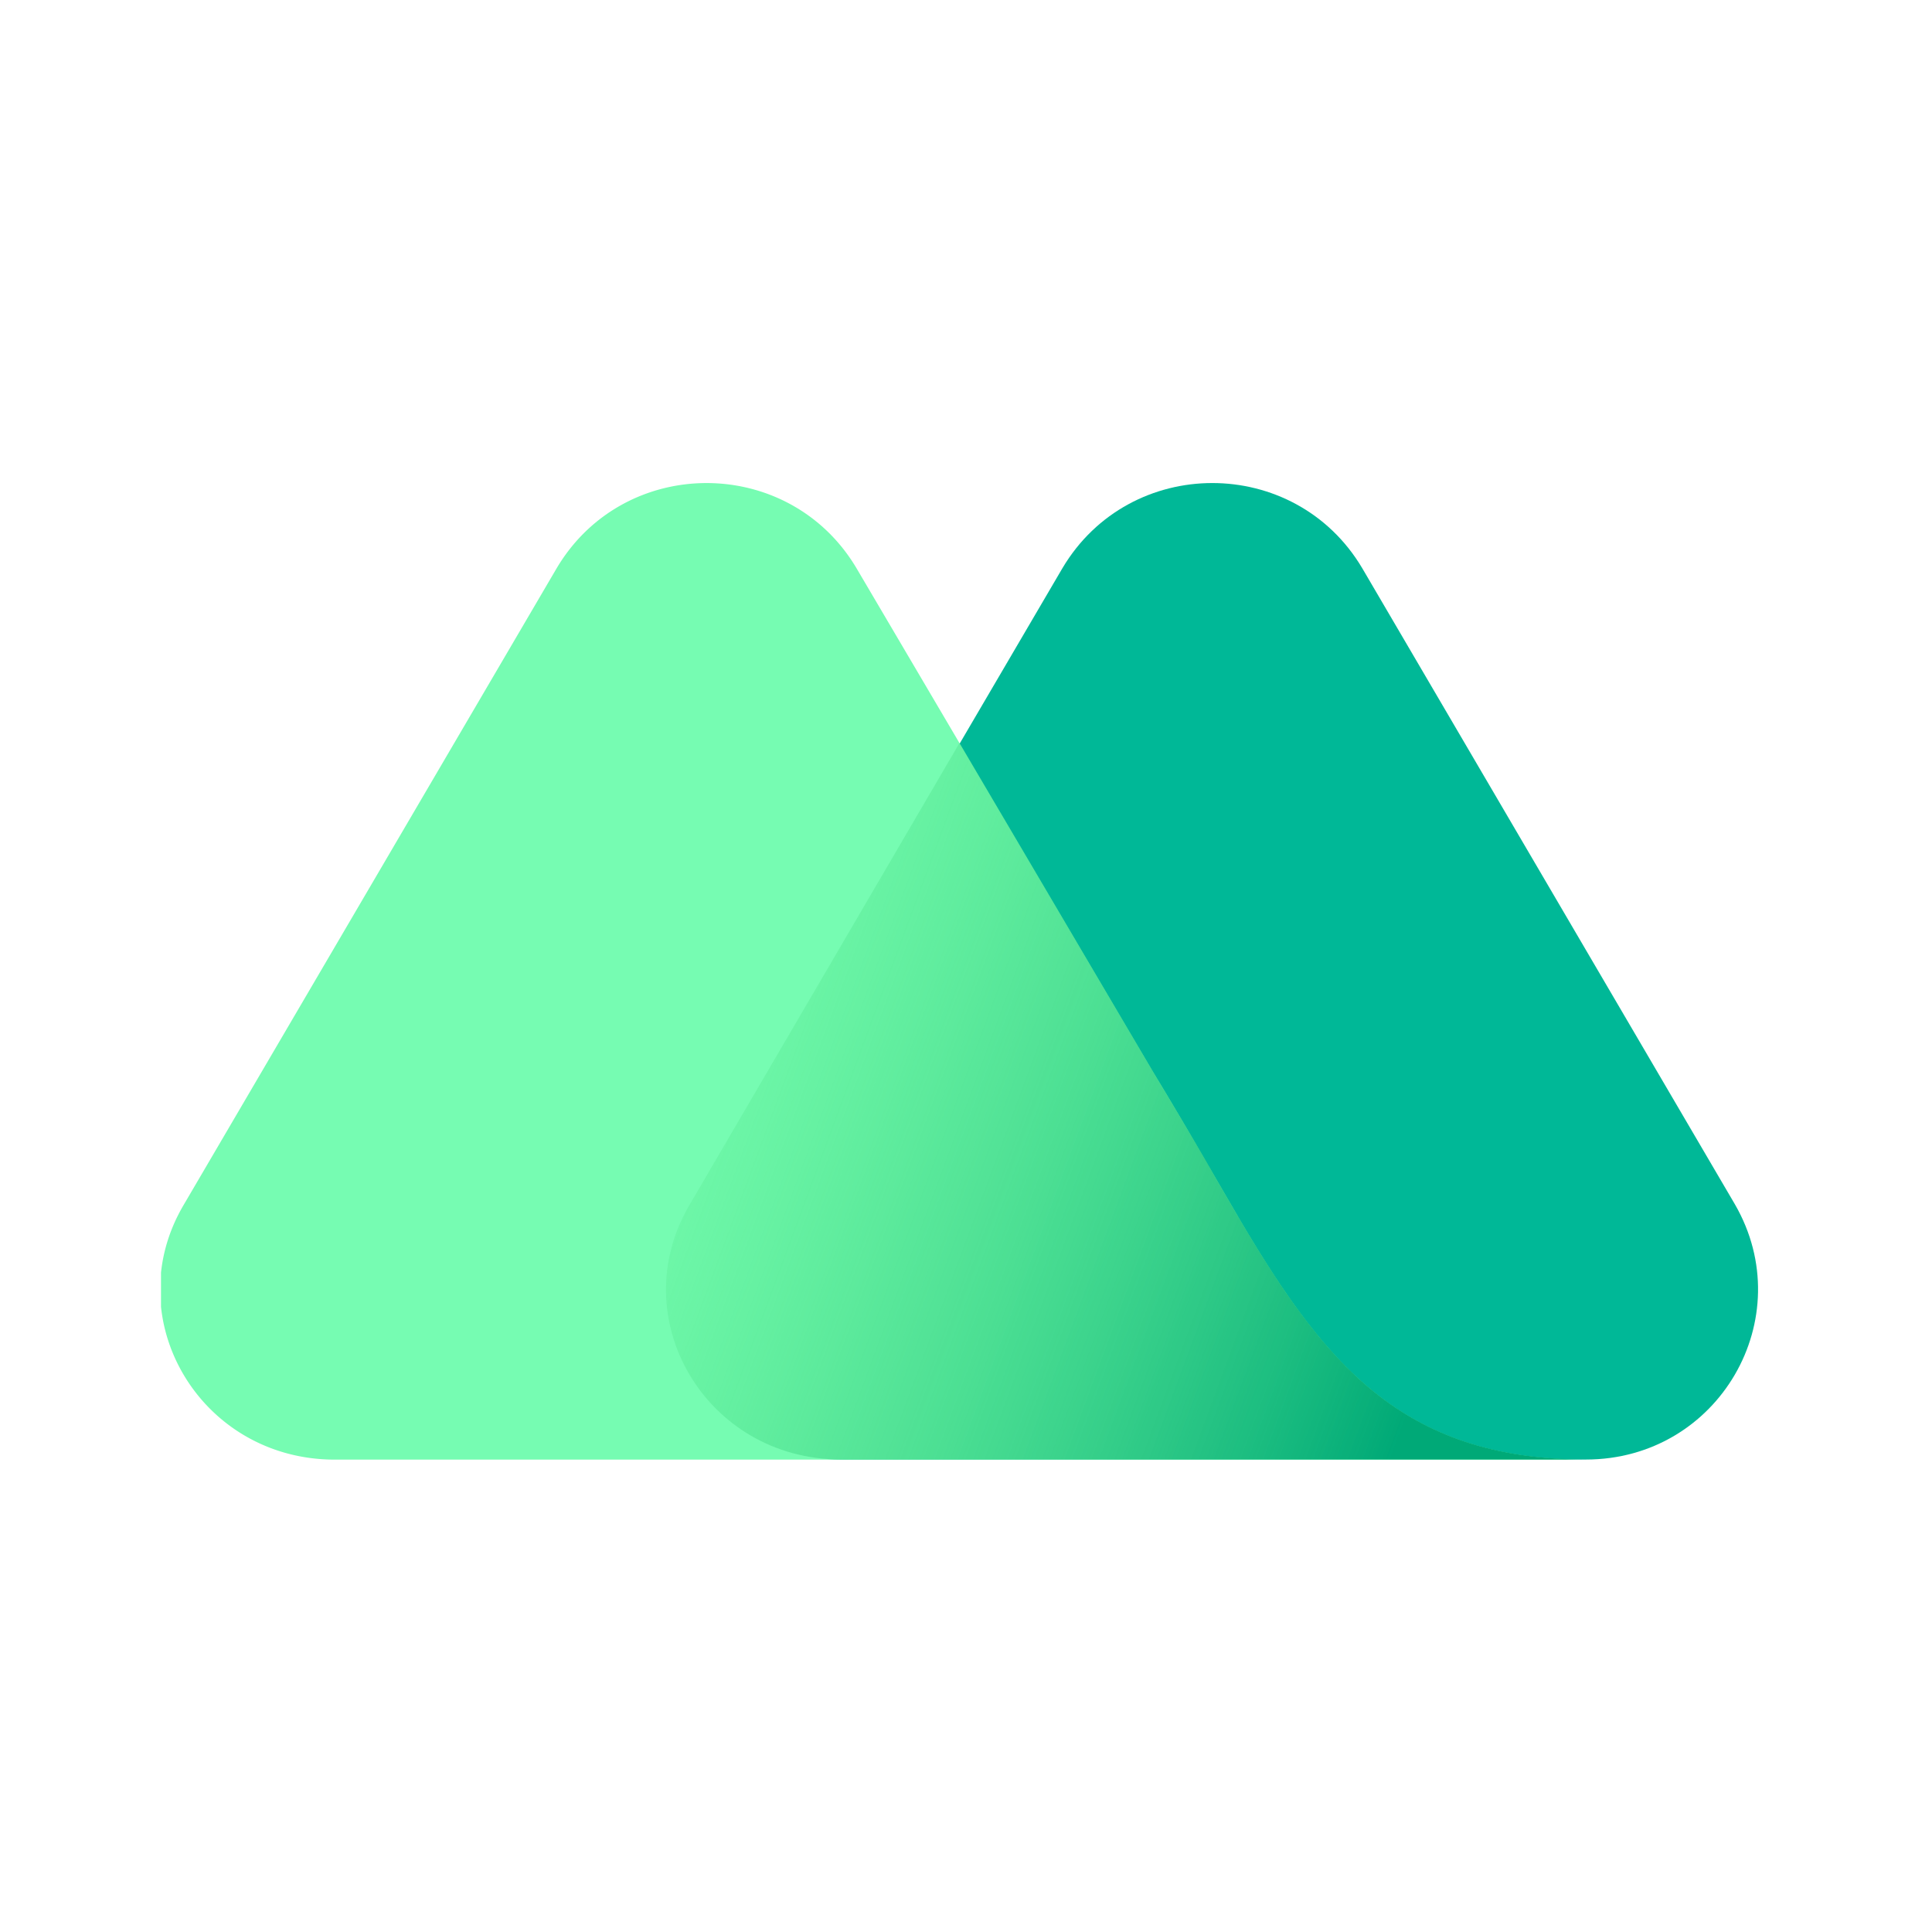 <svg width="24" height="24" fill="none" viewBox="-2 -2 24 24" id="mx" x="240" y="412" xmlns="http://www.w3.org/2000/svg">
        <g clip-path="url(#kdclip0)">
            <path d="M19.552 12.961l-4.63-7.903c-.837-1.41-2.887-1.41-3.724 0l-4.63 7.903c-.837 1.411.2 3.17 1.874 3.17H17.7c1.653 0 2.667-1.759 1.852-3.17z" fill="#00B897"/>
            <path d="M13.38 13.114l-.265-.456a65.744 65.744 0 00-.793-1.346L8.64 5.059c-.838-1.411-2.888-1.411-3.725 0l-4.63 7.903c-.837 1.41.199 3.17 1.874 3.17H17.7c-2.292 0-3.262-1.216-4.32-3.018z" fill="#76FCB2"/>
            <path d="M13.38 13.113l-.265-.456c-.242-.434-.793-1.346-.793-1.346L9.919 7.23 6.57 12.96c-.838 1.411.198 3.17 1.873 3.17H17.7c-2.292 0-3.262-1.216-4.32-3.018z" fill="url(#kdpaint0_linear)"/>
        </g>
        <defs>
            <linearGradient id="kdpaint0_linear" x1="5.309" y1="10.363" x2="15.96" y2="14.299" gradientUnits="userSpaceOnUse">
                <stop stop-color="#53E57A" stop-opacity="0"/>
                <stop offset="1" stop-color="#00A977"/>
            </linearGradient>
            <clipPath id="kdclip0">
                <path fill="#fff" d="M0 0h20v20H0z"/>
            </clipPath>
        </defs>
    </svg>
